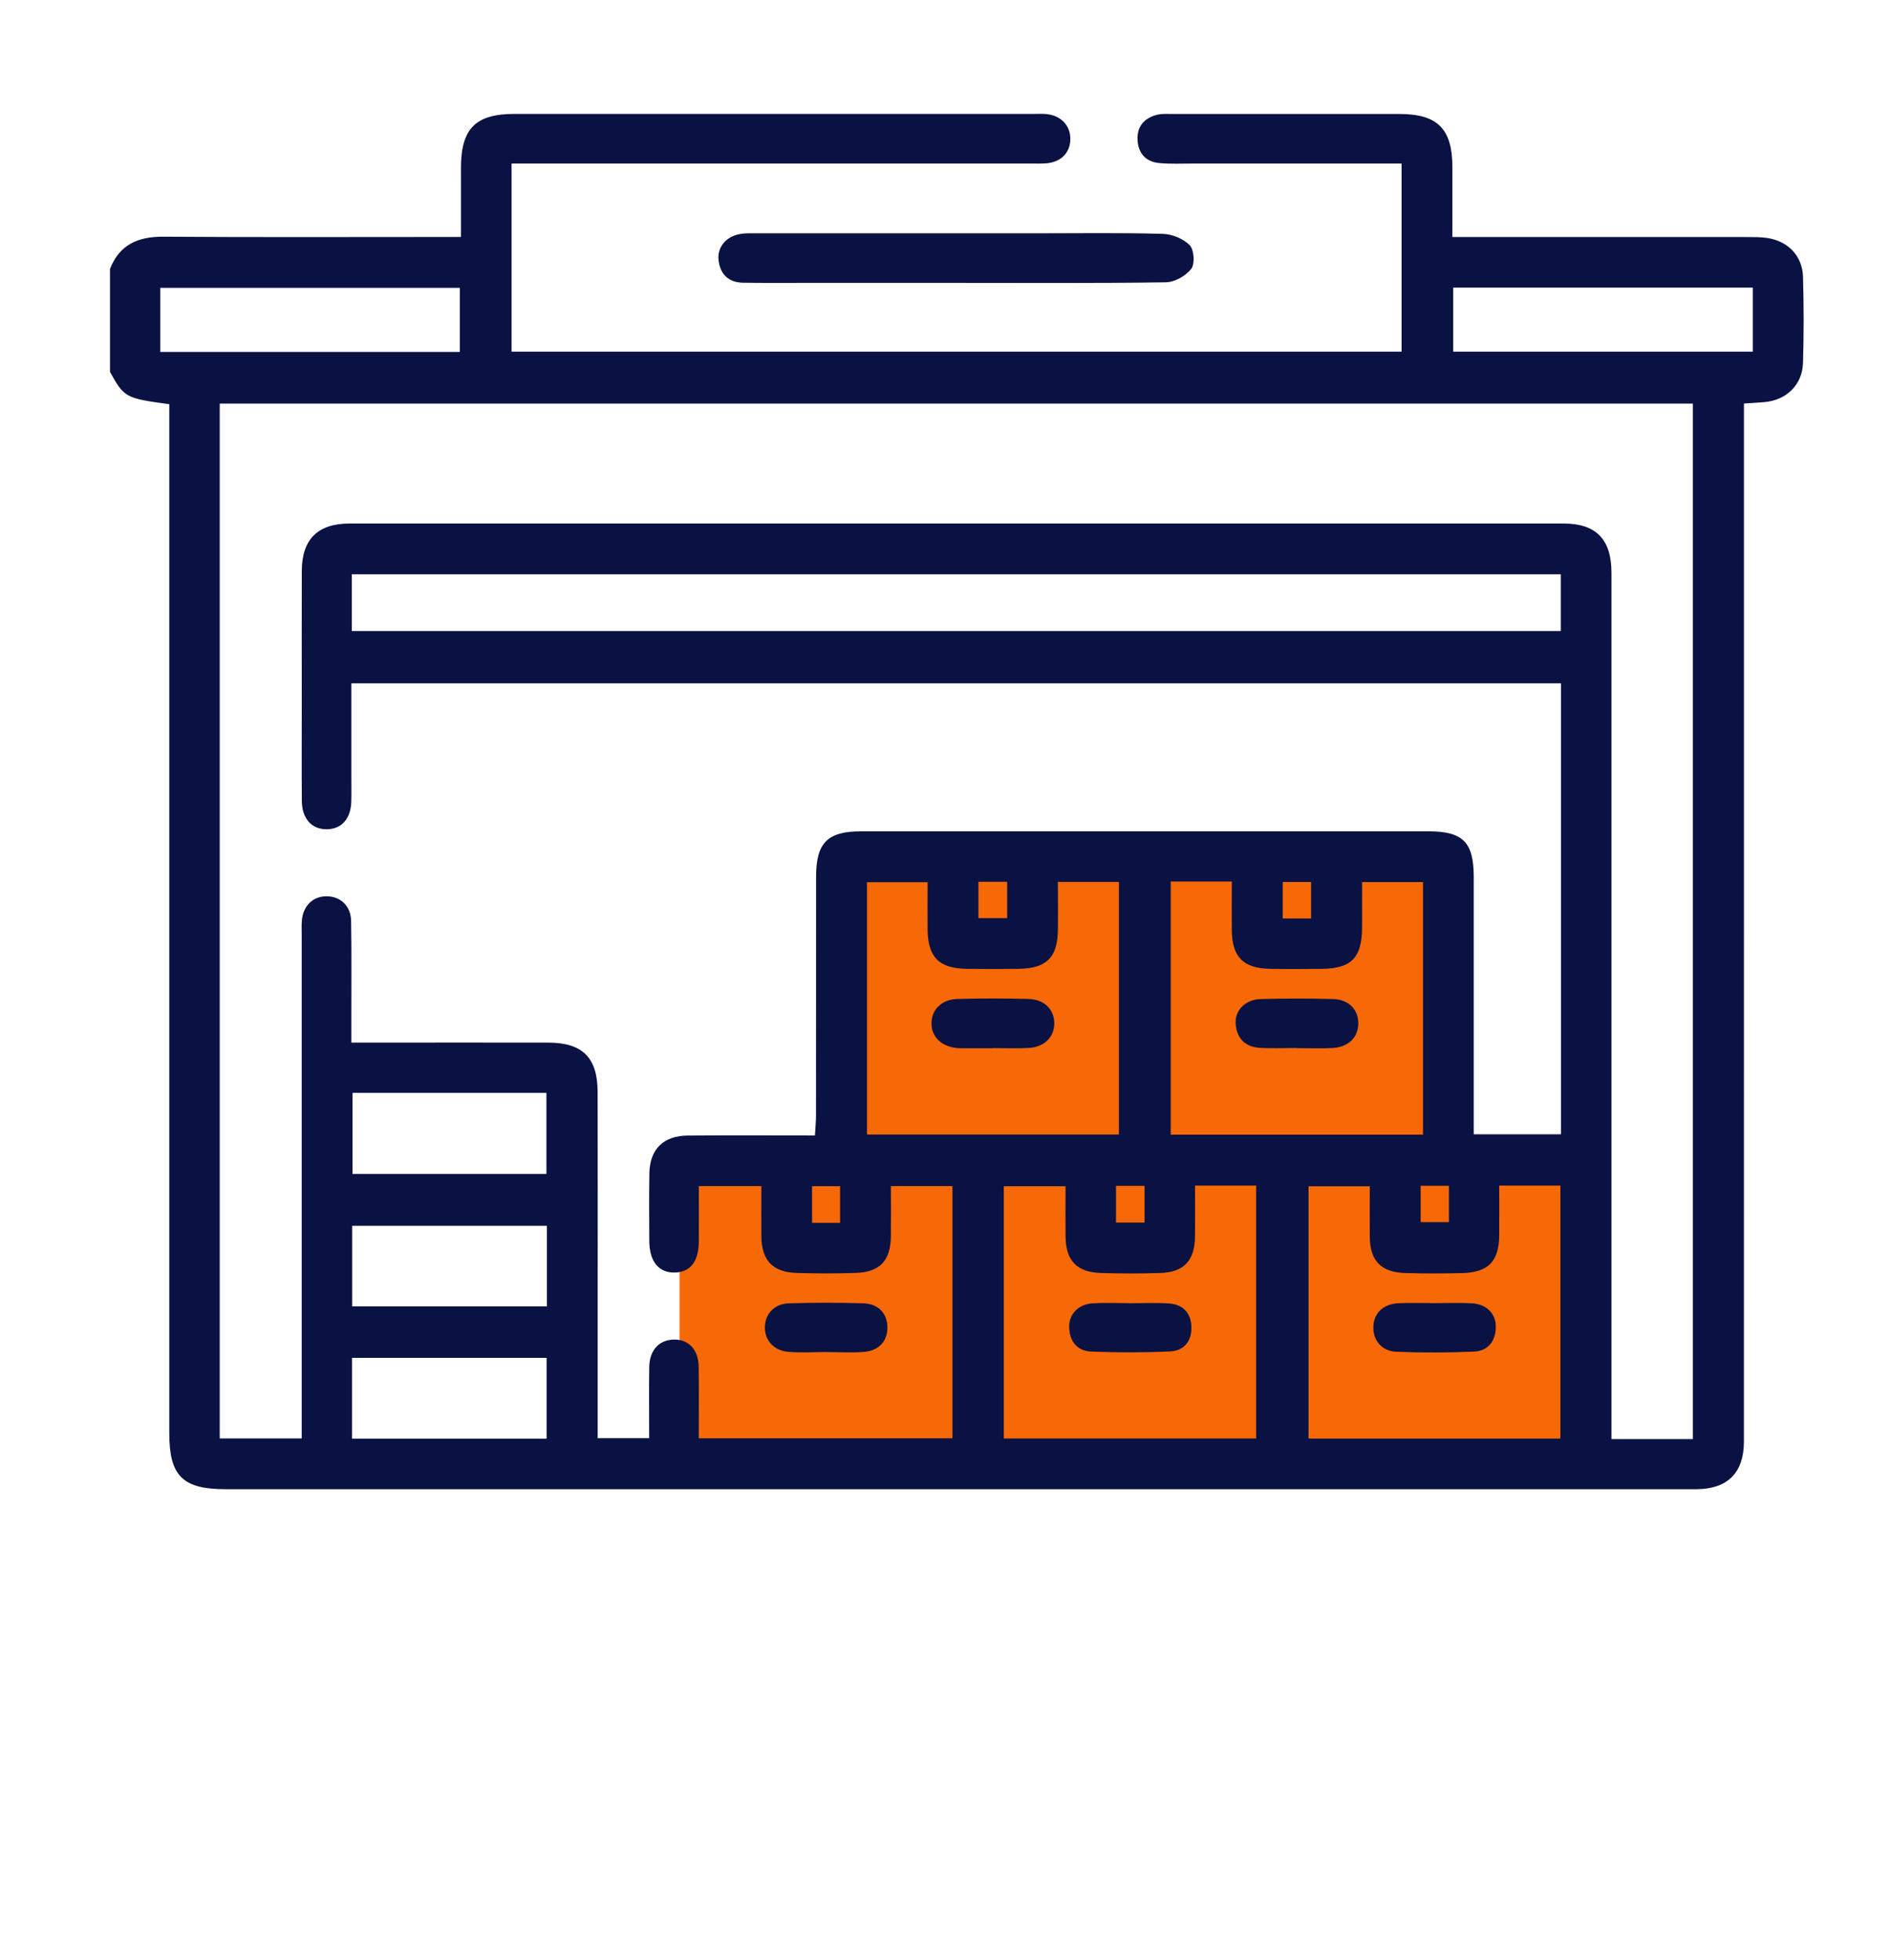<svg width="55" height="57" viewBox="0 0 55 57" fill="none" xmlns="http://www.w3.org/2000/svg">
<rect width="26.708" height="8.289" transform="matrix(-1 0 0 1 46.473 33.76)" fill="#F76907"/>
<rect width="17.498" height="8.289" transform="matrix(-1 0 0 1 41.867 25.01)" fill="#F76907"/>
<path d="M3.195 10.807C3.611 11.562 3.646 11.583 4.924 11.755C4.924 11.945 4.924 12.147 4.924 12.348C4.924 22.127 4.924 31.906 4.924 41.685C4.924 42.925 5.312 43.31 6.563 43.31C20.735 43.31 34.906 43.31 49.078 43.31C49.174 43.31 49.271 43.31 49.367 43.31C50.254 43.296 50.72 42.827 50.722 41.93C50.724 36.992 50.723 32.055 50.723 27.117C50.723 22.196 50.723 17.274 50.723 12.353V11.736C50.934 11.722 51.12 11.711 51.306 11.696C51.954 11.643 52.422 11.197 52.441 10.551C52.466 9.718 52.464 8.884 52.441 8.05C52.423 7.441 52.003 7.009 51.394 6.92C51.205 6.893 51.011 6.894 50.818 6.894C48.173 6.893 45.528 6.894 42.883 6.894C42.693 6.894 42.503 6.894 42.243 6.894C42.243 6.195 42.243 5.528 42.243 4.861C42.242 3.748 41.813 3.317 40.709 3.315C38.512 3.315 36.316 3.315 34.119 3.315C33.96 3.315 33.793 3.301 33.641 3.341C33.274 3.439 33.063 3.685 33.086 4.077C33.109 4.464 33.33 4.707 33.717 4.742C34.051 4.773 34.389 4.756 34.726 4.756C36.553 4.756 38.381 4.756 40.209 4.756H40.765V10.227H14.879V4.756H15.424C20.265 4.756 25.106 4.756 29.948 4.756C30.108 4.756 30.269 4.762 30.428 4.75C30.858 4.716 31.126 4.444 31.131 4.048C31.136 3.658 30.865 3.365 30.449 3.319C30.322 3.305 30.193 3.313 30.065 3.313C25.03 3.313 19.998 3.313 14.963 3.313C13.83 3.313 13.408 3.739 13.407 4.886C13.407 5.539 13.407 6.191 13.407 6.892C13.164 6.892 12.975 6.892 12.788 6.892C10.111 6.892 7.434 6.903 4.756 6.884C4.019 6.879 3.478 7.108 3.199 7.822V10.804L3.195 10.807ZM46.87 41.853C46.87 41.617 46.87 41.428 46.87 41.237C46.87 33.044 46.87 24.851 46.87 16.658C46.87 15.687 46.424 15.225 45.477 15.225C33.708 15.224 21.94 15.224 10.171 15.225C9.241 15.225 8.78 15.684 8.778 16.609C8.773 17.877 8.777 19.142 8.777 20.41C8.777 21.372 8.771 22.334 8.779 23.296C8.783 23.815 9.073 24.126 9.514 24.117C9.937 24.11 10.203 23.808 10.217 23.314C10.224 23.074 10.219 22.834 10.219 22.593C10.219 21.684 10.219 20.777 10.219 19.874H45.401V32.988H42.864C42.864 32.764 42.864 32.574 42.864 32.385C42.864 30.092 42.864 27.799 42.864 25.507C42.864 24.493 42.55 24.177 41.55 24.177C36.051 24.177 30.552 24.177 25.052 24.177C24.065 24.177 23.736 24.507 23.736 25.509C23.734 27.817 23.736 30.127 23.734 32.435C23.734 32.62 23.714 32.804 23.703 33.023C22.436 33.023 21.22 33.016 20.004 33.025C19.296 33.03 18.9 33.42 18.887 34.124C18.876 34.781 18.881 35.439 18.885 36.096C18.889 36.691 19.161 37.02 19.629 37.008C20.08 36.996 20.322 36.687 20.325 36.103C20.329 35.565 20.325 35.026 20.325 34.494H22.145C22.145 35.002 22.141 35.479 22.145 35.957C22.153 36.654 22.469 36.996 23.164 37.02C23.741 37.039 24.319 37.039 24.895 37.02C25.593 36.996 25.902 36.662 25.911 35.958C25.916 35.467 25.911 34.977 25.911 34.495H27.702V41.83H20.323C20.323 41.105 20.332 40.418 20.32 39.73C20.311 39.225 19.994 38.923 19.543 38.961C19.143 38.995 18.891 39.287 18.883 39.762C18.873 40.447 18.881 41.132 18.881 41.826H17.384C17.384 40.526 17.384 39.265 17.384 38.003C17.384 35.922 17.387 33.841 17.382 31.761C17.38 30.756 16.944 30.325 15.945 30.322C14.214 30.319 12.482 30.322 10.751 30.322H10.219C10.219 30.042 10.219 29.835 10.219 29.627C10.219 28.681 10.228 27.735 10.212 26.789C10.206 26.36 9.92 26.082 9.53 26.067C9.117 26.05 8.816 26.332 8.779 26.775C8.768 26.919 8.775 27.063 8.775 27.208C8.775 31.89 8.775 36.572 8.775 41.254C8.775 41.442 8.775 41.63 8.775 41.834H6.391V11.737H49.238V41.853H46.871H46.87ZM10.233 16.703H45.396V18.352H10.233V16.703ZM36.535 34.48V41.835H29.196V34.499H30.992C30.992 35.012 30.987 35.49 30.992 35.968C31 36.663 31.318 36.999 32.019 37.022C32.595 37.04 33.173 37.041 33.749 37.022C34.442 36.998 34.749 36.661 34.757 35.953C34.762 35.464 34.757 34.975 34.757 34.48H36.533H36.535ZM45.385 34.48V41.838H38.059V34.501H39.84C39.84 35.012 39.835 35.49 39.84 35.968C39.847 36.665 40.165 37 40.864 37.023C41.408 37.041 41.954 37.036 42.499 37.026C43.289 37.011 43.602 36.691 43.605 35.907C43.608 35.432 43.605 34.959 43.605 34.48H45.384H45.385ZM35.827 25.637C35.827 26.142 35.822 26.603 35.827 27.064C35.839 27.839 36.167 28.165 36.951 28.177C37.447 28.185 37.944 28.183 38.44 28.177C39.304 28.17 39.61 27.856 39.616 26.976C39.619 26.535 39.616 26.094 39.616 25.654H41.389V32.998H34.05V25.637H35.826H35.827ZM25.217 32.996V25.658H26.98C26.98 26.145 26.975 26.594 26.98 27.041C26.99 27.846 27.316 28.168 28.13 28.177C28.628 28.183 29.125 28.183 29.621 28.177C30.437 28.168 30.759 27.848 30.769 27.041C30.775 26.582 30.769 26.122 30.769 25.649H32.544V32.996H25.213H25.217ZM50.981 10.227H42.267V8.365H50.981V10.227ZM4.661 8.372H13.374V10.236H4.661V8.372ZM15.893 31.782V34.141H10.253V31.782H15.893ZM10.243 37.994V35.65H15.907V37.994H10.243ZM10.239 39.49H15.898V41.84H10.239V39.49ZM37.308 26.712V25.651H38.133V26.712H37.308ZM29.294 25.645V26.702H28.457V25.645H29.294ZM42.142 34.486V35.543H41.32V34.486H42.142ZM33.29 34.489V35.557H32.459V34.489H33.29ZM23.619 35.563V34.497H24.434V35.563H23.619Z" fill="#091242"/>
<path d="M27.808 8.227C29.841 8.227 31.875 8.241 33.908 8.21C34.164 8.207 34.489 8.024 34.646 7.821C34.758 7.676 34.732 7.267 34.604 7.133C34.42 6.942 34.09 6.808 33.817 6.801C32.601 6.766 31.383 6.785 30.167 6.785C27.445 6.785 24.723 6.785 22.001 6.785C21.842 6.785 21.678 6.777 21.522 6.806C21.11 6.878 20.849 7.2 20.901 7.583C20.955 7.987 21.198 8.216 21.61 8.222C22.203 8.232 22.795 8.227 23.388 8.227C24.861 8.227 26.335 8.227 27.808 8.227Z" fill="#091242"/>
<path d="M24.035 39.322C24.403 39.322 24.772 39.347 25.137 39.316C25.574 39.279 25.818 38.992 25.81 38.594C25.803 38.194 25.546 37.916 25.106 37.904C24.388 37.883 23.668 37.883 22.951 37.904C22.52 37.916 22.252 38.211 22.247 38.6C22.243 38.983 22.506 39.281 22.935 39.316C23.3 39.346 23.669 39.322 24.037 39.321L24.035 39.322Z" fill="#091242"/>
<path d="M32.842 37.9C32.491 37.9 32.138 37.882 31.788 37.903C31.362 37.93 31.084 38.22 31.097 38.609C31.111 39.018 31.337 39.293 31.741 39.308C32.505 39.338 33.273 39.339 34.037 39.303C34.442 39.284 34.666 38.996 34.652 38.586C34.639 38.175 34.397 37.933 33.99 37.907C33.608 37.883 33.224 37.902 32.841 37.902C32.841 37.902 32.841 37.902 32.841 37.901L32.842 37.9Z" fill="#091242"/>
<path d="M41.713 37.899C41.362 37.899 41.01 37.884 40.659 37.903C40.223 37.927 39.956 38.197 39.944 38.588C39.933 38.979 40.186 39.296 40.615 39.313C41.364 39.343 42.116 39.341 42.864 39.309C43.268 39.292 43.494 39.02 43.506 38.609C43.516 38.214 43.246 37.93 42.814 37.904C42.448 37.883 42.08 37.899 41.713 37.899Z" fill="#091242"/>
<path d="M37.704 30.483C38.055 30.483 38.407 30.498 38.758 30.479C39.219 30.453 39.501 30.173 39.506 29.771C39.511 29.365 39.232 29.068 38.773 29.055C38.072 29.036 37.367 29.036 36.666 29.055C36.219 29.068 35.908 29.389 35.939 29.779C35.973 30.204 36.222 30.452 36.65 30.475C37 30.494 37.352 30.479 37.704 30.479C37.704 30.479 37.704 30.482 37.704 30.483Z" fill="#091242"/>
<path d="M28.875 30.481C29.226 30.481 29.578 30.498 29.929 30.477C30.381 30.45 30.668 30.152 30.664 29.754C30.659 29.355 30.372 29.064 29.912 29.052C29.226 29.034 28.538 29.034 27.853 29.052C27.395 29.064 27.102 29.353 27.093 29.747C27.084 30.157 27.389 30.448 27.87 30.484C27.902 30.486 27.934 30.486 27.966 30.486C28.27 30.486 28.573 30.486 28.876 30.486C28.876 30.485 28.876 30.484 28.876 30.483L28.875 30.481Z" fill="#091242"/>
</svg>
